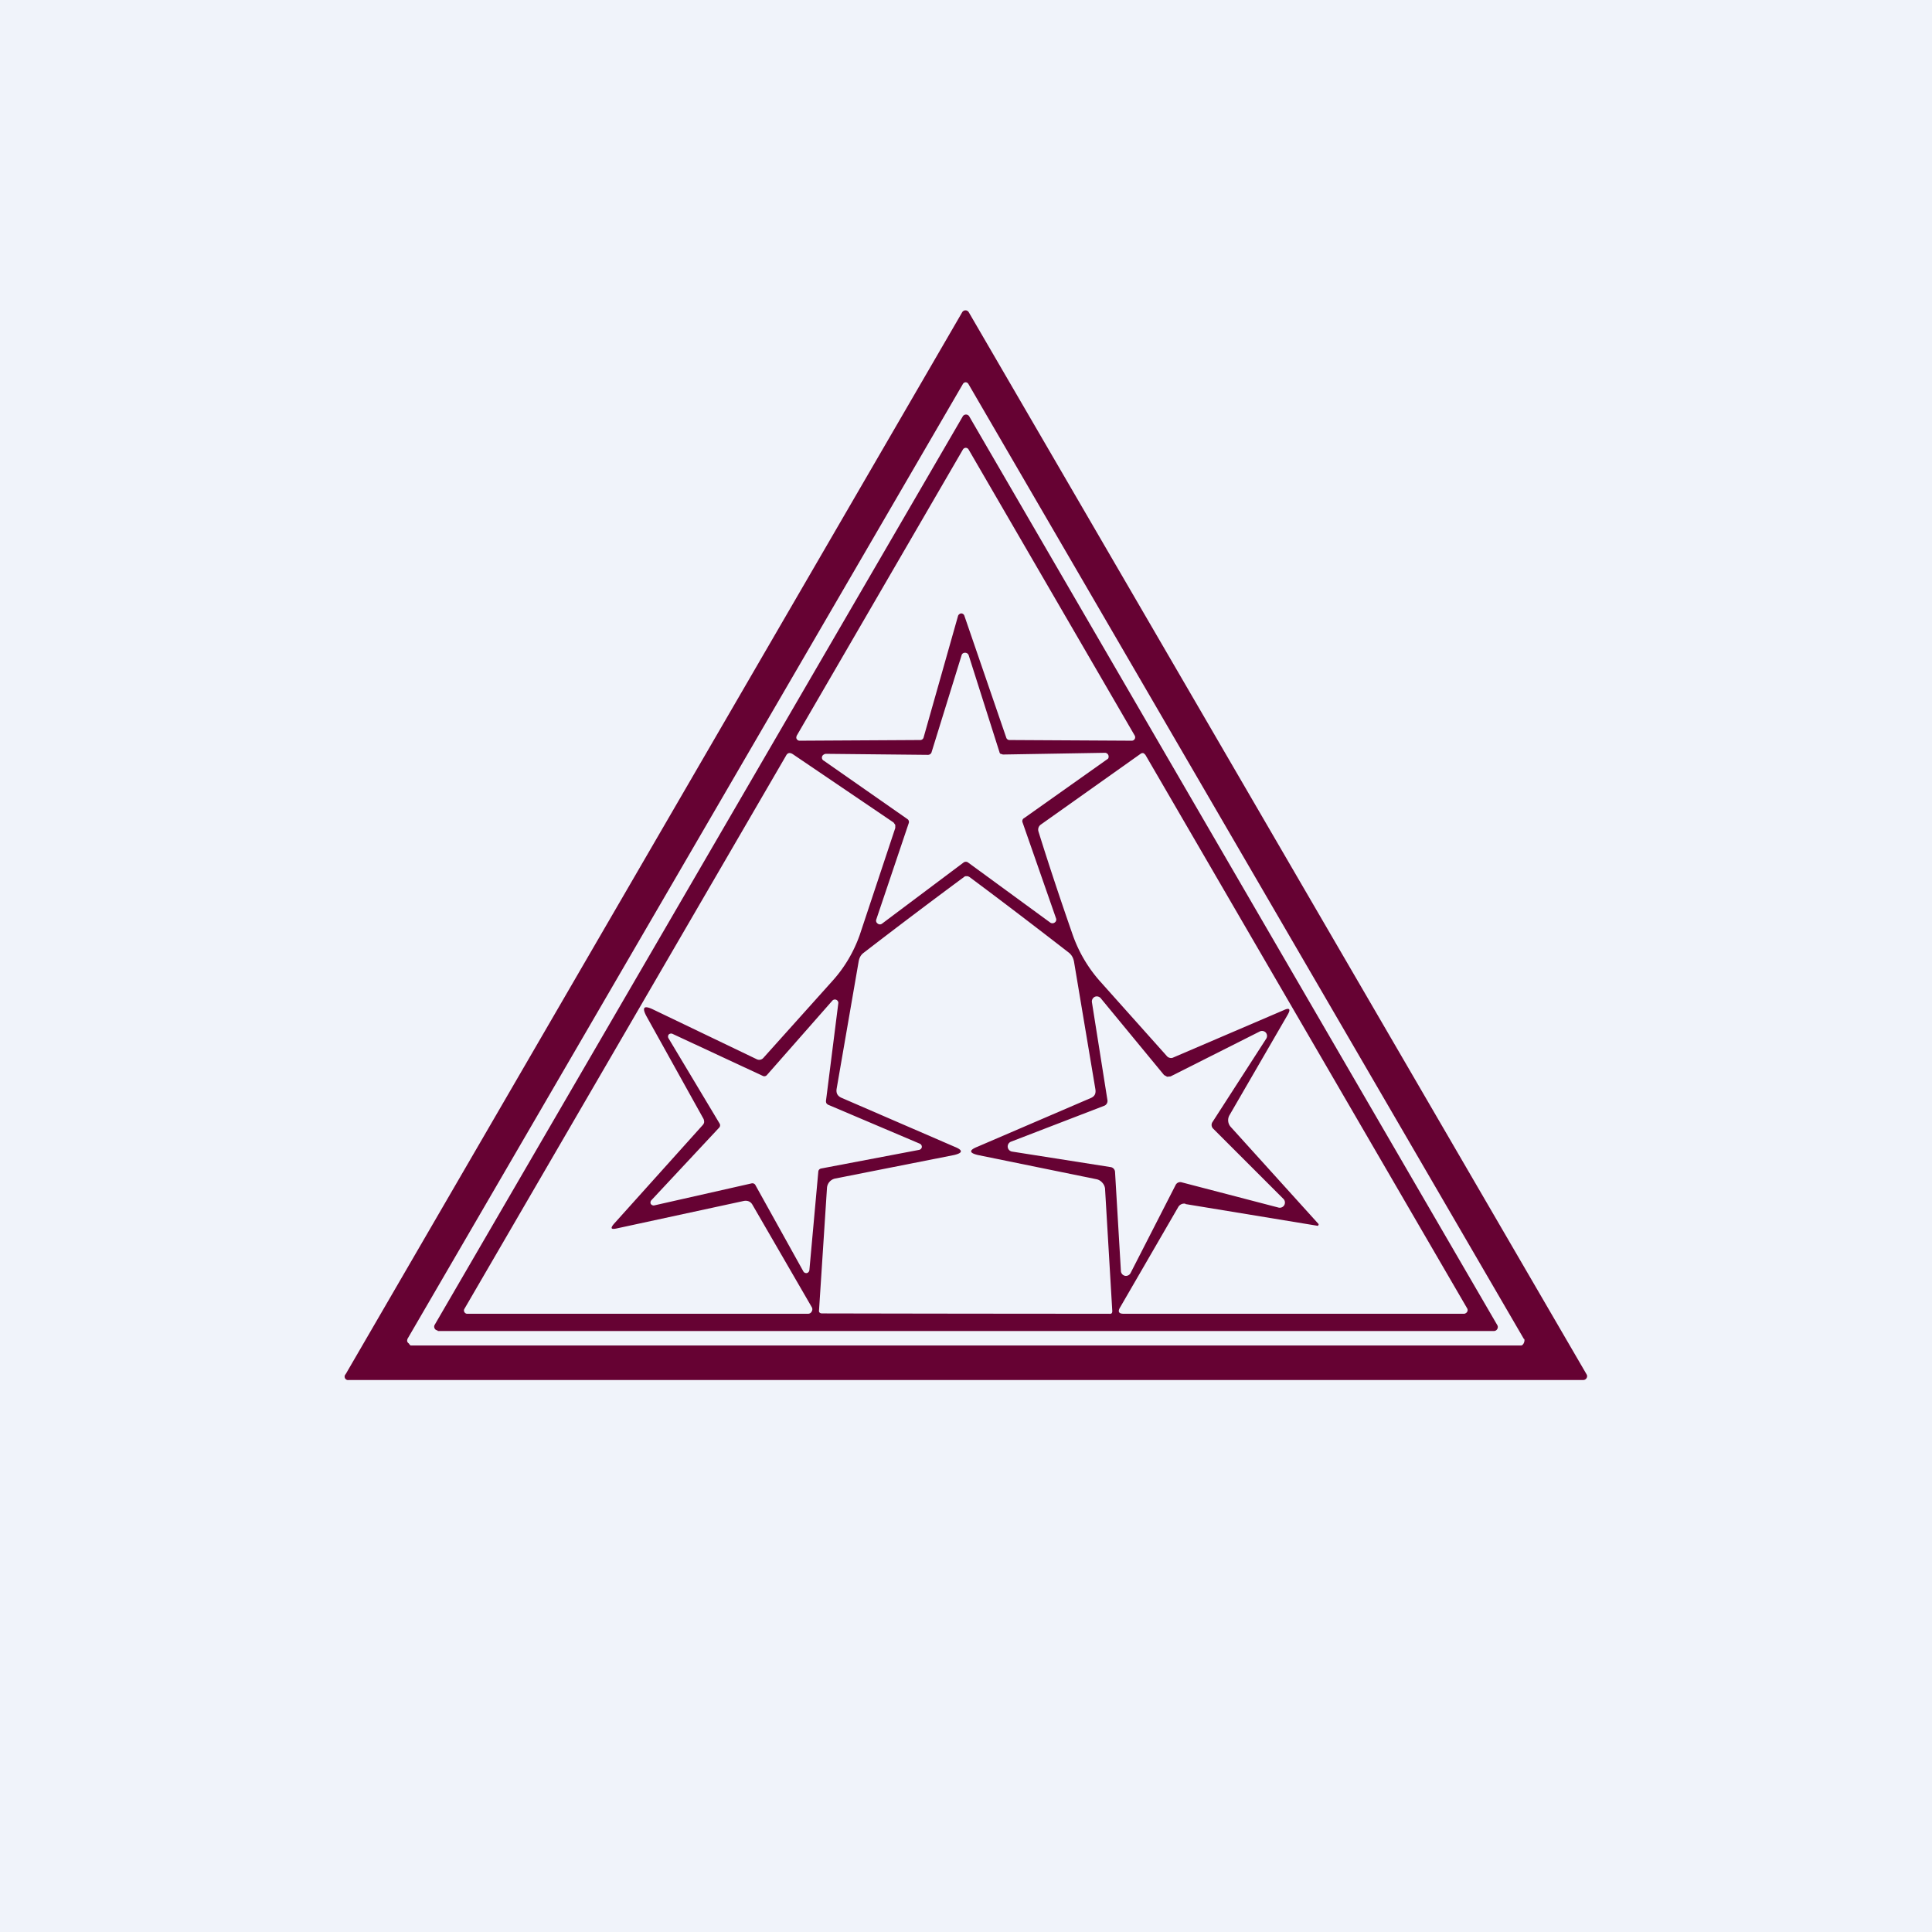 <!-- by TradeStack --><svg width="56" height="56" viewBox="0 0 56 56" xmlns="http://www.w3.org/2000/svg"><path fill="#F0F3FA" d="M0 0h56v56H0z"/><path d="M10.11 40h35.78a.11.11 0 0 0 .1-.06.1.1 0 0 0 0-.1L28.08 9.05a.11.11 0 0 0-.19 0L10.02 39.83a.1.1 0 0 0 .09.17Zm34.07-1.19c.03.06-.03.2-.1.19H11.9l-.03-.03-.02-.03a.1.1 0 0 1-.05-.08l.01-.05 16.1-27.68a.1.1 0 0 1 .08-.05.1.1 0 0 1 .08.05l16.1 27.68Zm-31.49-.23H43.3a.11.11 0 0 0 .1-.06.11.11 0 0 0 0-.11L28.1 12.08a.11.11 0 0 0-.2 0L12.6 38.4a.11.11 0 0 0 .04.15l.05.02ZM27.81 17.8a.1.1 0 0 0-.04.05l-1 3.53a.1.1 0 0 1-.1.07l-3.5.02a.1.1 0 0 1-.09-.09l.01-.05 4.82-8.3a.1.1 0 0 1 .08-.05.1.1 0 0 1 .08.04l4.82 8.3a.1.1 0 0 1-.08.15l-3.56-.02a.1.1 0 0 1-.08-.06l-1.22-3.55a.1.1 0 0 0-.09-.06.1.1 0 0 0-.05.02Zm1.2 4.05.06.02 2.96-.05a.11.11 0 0 1 .1.14c0 .02-.02.04-.04.05l-2.4 1.7a.1.1 0 0 0-.05.13l.97 2.78a.1.1 0 0 1-.04.12.11.11 0 0 1-.13 0L28.06 25a.11.11 0 0 0-.13 0l-2.36 1.77a.1.1 0 0 1-.13 0 .1.1 0 0 1-.04-.12l.94-2.79a.1.1 0 0 0-.04-.12l-2.42-1.69a.1.1 0 0 1 0-.18.11.11 0 0 1 .06-.02l2.96.03a.11.11 0 0 0 .1-.07l.87-2.81a.1.1 0 0 1 .1-.08.11.11 0 0 1 .11.08l.89 2.8c0 .02.02.04.04.06Zm-8.65 10.77-2.57 2.86c-.1.12-.08.16.07.13l3.7-.8c.11-.02.2.02.25.11l1.72 2.97a.12.12 0 0 1 0 .12.12.12 0 0 1-.1.07h-9.9a.1.1 0 0 1-.07-.05.09.09 0 0 1 0-.09l9.32-16.03c.05-.1.12-.1.2-.05l2.92 1.98.05.07V24l-1.03 3.1c-.17.48-.43.93-.78 1.32l-2.01 2.24a.16.16 0 0 1-.2.04l-3-1.44c-.27-.13-.33-.06-.19.2l1.64 2.95c.02.03.03.07.03.11 0 .04-.03.08-.05.1Zm14 2.28 3.83.63h.02v-.02l.01-.01v-.02l-2.55-2.82a.29.29 0 0 1-.03-.34l1.68-2.9c.1-.17.06-.22-.11-.14l-3.22 1.38a.14.14 0 0 1-.09 0 .14.14 0 0 1-.07-.04l-1.93-2.16a4.05 4.05 0 0 1-.82-1.4c-.32-.92-.65-1.9-.98-2.96a.18.18 0 0 1 .07-.2l2.89-2.05a.1.1 0 0 1 .08-.02.1.1 0 0 1 .03.02l.03.03 9.33 16.05a.1.1 0 0 1-.04.13.1.1 0 0 1-.05.02h-9.87c-.14 0-.18-.06-.1-.19l1.68-2.9a.2.2 0 0 1 .21-.1Zm-2.2 3.18a4267.81 4267.81 0 0 1-8.33-.01c-.06 0-.1-.03-.09-.09l.23-3.54a.3.3 0 0 1 .07-.18.3.3 0 0 1 .17-.1l3.44-.68c.26-.06.27-.14.02-.24l-3.28-1.42c-.11-.05-.16-.13-.14-.26l.64-3.7c.02-.1.06-.18.14-.24a184.5 184.5 0 0 1 2.94-2.22.33.33 0 0 1 .09 0l.04.02c.86.64 1.82 1.37 2.89 2.2.08.07.12.15.14.25l.62 3.7c.02.13-.02.21-.14.26l-3.28 1.41c-.25.1-.24.18.02.24l3.43.7a.3.3 0 0 1 .17.1.3.3 0 0 1 .08.17l.21 3.55c0 .06-.02.09-.09.08Zm-8.2-6.1a.1.1 0 0 0 .04.04l2.66 1.13a.1.1 0 0 1 .06.1.1.1 0 0 1-.08.08l-2.84.54a.1.1 0 0 0-.08.08l-.26 2.87a.1.1 0 0 1-.07.08.1.1 0 0 1-.1-.04l-1.4-2.52a.1.1 0 0 0-.1-.04l-2.83.64a.1.1 0 0 1-.1-.05.1.1 0 0 1 .02-.1l1.97-2.11a.1.1 0 0 0 .01-.11l-1.48-2.47a.1.1 0 0 1 0-.11.1.1 0 0 1 .12-.02l2.62 1.22a.1.1 0 0 0 .11-.03l1.9-2.16a.1.1 0 0 1 .17.07l-.36 2.85.01.06Zm9.87-.77.1-.01 2.58-1.3a.15.15 0 0 1 .18.03.15.15 0 0 1 .01.18l-1.56 2.42a.15.15 0 0 0 .02.18l2.04 2.04a.15.15 0 0 1-.15.25l-2.8-.73a.15.15 0 0 0-.17.07l-1.31 2.56a.15.15 0 0 1-.16.08.15.15 0 0 1-.12-.14l-.17-2.87a.15.15 0 0 0-.12-.14l-2.86-.45a.15.15 0 0 1-.13-.13.15.15 0 0 1 .1-.16l2.7-1.04a.15.15 0 0 0 .09-.16l-.45-2.84a.15.15 0 0 1 .09-.16.15.15 0 0 1 .17.05l1.83 2.22.09.05Z" fill="#660233"/></svg>
